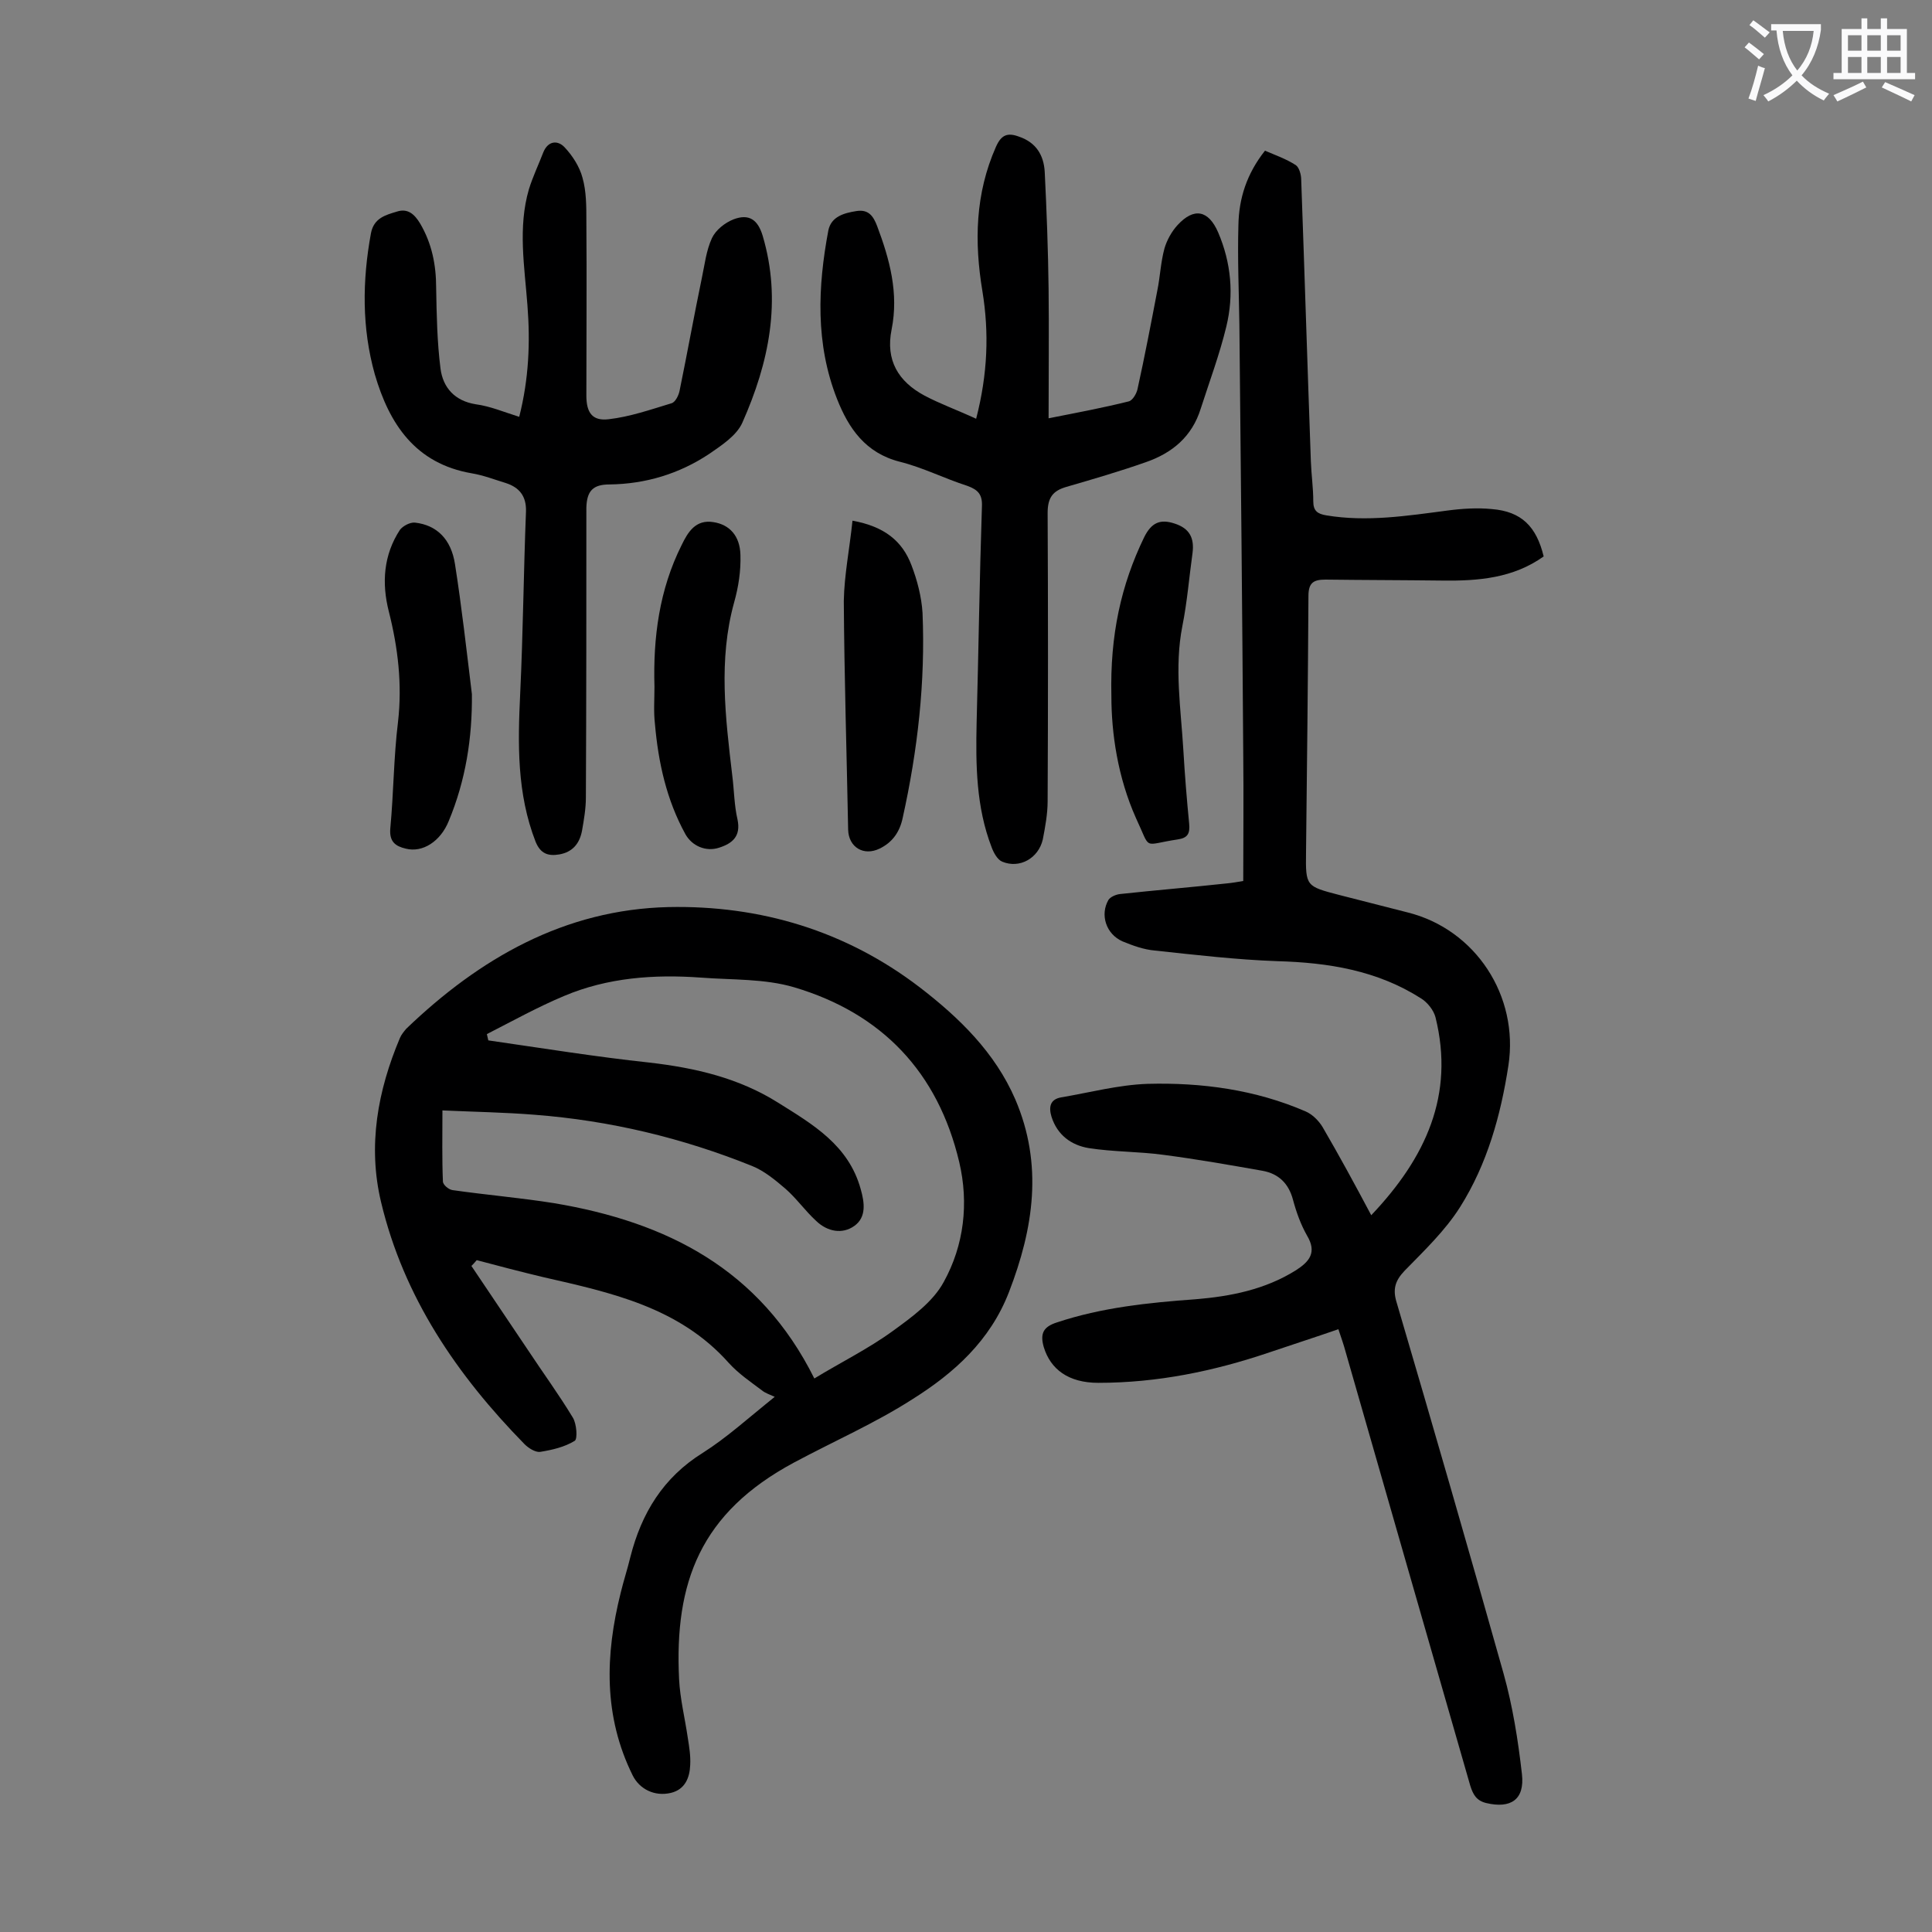 <svg enable-background="new 0 0 400 400" viewBox="0 0 400 400" xmlns="http://www.w3.org/2000/svg"><rect x="0" y="0" width="400" height="400" fill="#808080" stroke="none"/><g fill="#000001"><path d="m283.9 251.6c11.3-11.9 17.3-24.9 13.3-41-.4-1.5-1.7-3.1-3-3.9-9.1-5.8-19.2-7.4-29.7-7.7-8.5-.3-17-1.3-25.4-2.2-2.3-.2-4.5-1-6.7-1.9-3.4-1.5-4.7-5.5-2.9-8.6.4-.6 1.5-1.1 2.4-1.2 7.4-.8 14.7-1.4 22.1-2.2 1.1-.1 2.2-.3 3.4-.5 0-8.9.1-17.6 0-26.3-.2-29.6-.5-59.3-.8-88.9-.1-6.9-.4-13.7-.2-20.6.1-5.5 1.7-10.6 5.5-15.4 2.1.9 4.4 1.7 6.4 3 .7.5 1.1 2 1.1 3 .7 19.4 1.3 38.9 2 58.3.1 2.8.5 5.5.5 8.3 0 2 .9 2.6 2.7 2.9 8.4 1.4 16.7.1 25.1-1 3-.4 6.2-.6 9.2-.3 6.1.5 9.2 3.6 10.7 9.8-6.3 4.5-13.5 5.1-21 5-8.1-.1-16.1-.1-24.2-.2-2.5 0-3.5.7-3.5 3.4-.1 17.7-.3 35.4-.5 53.1-.1 7 0 7 6.9 8.8 4.7 1.2 9.4 2.4 14.1 3.6 14.1 3.5 23.1 17.3 20.9 31.7-1.6 10.4-4.4 20.4-10 29.3-3.1 4.9-7.4 9-11.5 13.2-2 2.1-2.5 3.9-1.6 6.7 7.5 25.5 14.9 51.1 22.1 76.7 1.9 6.8 3 13.8 3.8 20.8.6 5.3-2.3 7.2-7.4 6-2-.5-2.7-1.7-3.3-3.6-8.6-29.9-17.2-59.8-25.8-89.8-.4-1.5-.9-2.9-1.5-4.7-4.9 1.7-9.6 3.2-14.3 4.8-11.5 3.9-23.2 6.3-35.4 6.3-6.2 0-9.9-2.8-11.3-7.4-.8-2.8-.1-4.2 2.7-5.1 9.3-3.1 19-4.1 28.7-4.8 7.3-.6 14.4-2 20.8-6 2.8-1.8 4.4-3.7 2.3-7.2-1.3-2.3-2.2-4.8-2.9-7.4-.9-3.4-3-5.4-6.3-6-6.8-1.2-13.6-2.4-20.5-3.3-5.1-.7-10.4-.6-15.5-1.4-3.6-.6-6.5-2.7-7.7-6.5-.6-2-.3-3.6 2-4 5.9-1 11.9-2.6 17.9-2.8 11.2-.3 22.3 1.2 32.7 5.7 1.4.6 2.7 1.9 3.5 3.2 3.5 6 6.7 11.9 10.1 18.3z"/><path d="m97.6 262.1c3.9 5.8 7.8 11.6 11.7 17.4 3.1 4.7 6.4 9.2 9.3 14 .8 1.3 1 4.4.4 4.8-2.1 1.3-4.7 1.9-7.2 2.3-1 .1-2.4-.8-3.2-1.6-14-14.3-25-30.4-29.7-50.1-2.8-11.7-.7-23.1 3.9-34 .3-.7.8-1.3 1.3-1.9 15.2-14.6 32.8-24.7 54.3-25.2 19-.4 36.7 4.9 52 16.6 8.2 6.3 15.6 13.5 19.8 23.2 5.8 13.5 3.8 26.7-1.3 39.9-3.9 10.1-11.4 16.8-20 22.2-7.8 5-16.3 8.7-24.5 13.1-19.4 10.4-24.8 24.8-23.8 44.9.2 4 1.2 8 1.8 12.1.3 1.9.6 3.7.5 5.6-.1 2.7-1.1 5.1-4 5.8-3.4.8-6.5-.8-7.9-3.6-6.1-12.3-5.7-25-2.5-37.8.6-2.5 1.4-4.9 2-7.4 2.3-9.1 6.8-16.5 15-21.6 4.9-3.1 9.3-7.1 14.9-11.6-1.1-.5-2-.8-2.6-1.3-2.4-1.8-4.9-3.5-6.9-5.7-10.3-11.6-24.5-14.6-38.5-17.8-4.6-1.1-9.2-2.3-13.7-3.5-.5.6-.8.9-1.1 1.2zm71 23.3c5.4-3.3 11.1-6.1 16.2-9.8 4-2.9 8.4-6.1 10.6-10.2 4.2-7.6 5.2-16.3 3.2-24.8-4.4-18.6-16-30.8-34.2-36.2-6.1-1.8-12.8-1.5-19.3-2-9.7-.7-19.3 0-28.3 3.8-5.5 2.3-10.7 5.2-16 7.9.1.4.2.9.3 1.3 11.1 1.6 22.2 3.4 33.4 4.6 9.5 1.1 18.5 3.2 26.6 8.3 7.2 4.5 14.6 8.8 17.1 17.9.8 2.8 1.2 5.8-1.3 7.6s-5.6 1.2-7.9-1c-2.3-2.1-4.1-4.7-6.4-6.7-2.1-1.8-4.4-3.7-6.9-4.7-14.4-5.8-29.4-9.4-45-10.6-6.2-.5-12.5-.6-19.1-.9 0 5.3-.1 10 .1 14.7 0 .7 1.2 1.7 2 1.8 7 1 14.1 1.6 21 2.7 23.3 3.9 42.6 13.6 53.9 36.3z"/><path d="m202.1 86.7c2.4-9.3 2.7-17.8 1.3-26.4-1.7-10.2-1.5-20.2 2.8-29.9 1.1-2.5 2.4-3 4.8-2.1 3.5 1.2 5.1 3.8 5.3 7.3.4 8.1.7 16.1.8 24.2.1 8.7 0 17.4 0 26.8 6.1-1.2 11.4-2.2 16.6-3.5.8-.2 1.6-1.6 1.8-2.5 1.5-6.8 2.8-13.6 4.1-20.4.6-2.9.7-5.9 1.5-8.8.5-1.7 1.5-3.5 2.7-4.8 3.4-3.7 6.4-3.1 8.4 1.5 2.7 6.3 3.3 12.9 1.7 19.5-1.4 5.8-3.5 11.4-5.3 17-1.8 5.8-5.9 9.2-11.4 11.1-5.4 1.9-10.9 3.5-16.4 5.1-2.8.8-3.9 2.2-3.9 5.4.1 19.9.1 39.8 0 59.7 0 2.6-.5 5.3-1 7.9-.9 3.9-4.8 6.1-8.4 4.6-1-.4-1.8-1.9-2.2-3-3.2-8.3-3.3-17-3.1-25.8.4-14.9.6-29.8 1.1-44.8.1-2.4-.8-3.4-3-4.2-4.7-1.5-9.2-3.8-14-5-7.1-1.8-10.6-6.9-13-13-4.5-11.4-4-23.2-1.8-34.9.6-2.9 3.3-3.6 5.8-4s3.5 1 4.3 3.1c2.6 6.9 4.5 13.9 3 21.4-1.3 6.4 1.4 10.8 6.8 13.7 3.2 1.7 6.8 3 10.7 4.8z"/><path d="m107.5 86.3c2-7.9 2.3-15.4 1.7-23.1-.6-8-2-16.1.3-24 .8-2.6 2-5.1 3-7.7 1-2.4 3-2.5 4.4-1 1.6 1.7 3.1 4 3.7 6.3.8 2.8.8 5.9.8 8.9.1 12.1 0 24.1 0 36.2 0 3.5 1.2 5.3 4.6 4.9 4.4-.5 8.7-2 13-3.3.8-.2 1.5-1.6 1.7-2.6 1.6-7.8 3-15.6 4.6-23.3.6-2.8.9-5.7 2.1-8.3.8-1.7 2.7-3.2 4.5-3.9 3.2-1.2 5 .1 6 3.4 4 13.5 1.3 26.3-4.2 38.7-1.2 2.7-4.3 4.7-6.9 6.5-6.2 4.1-13.1 6.2-20.6 6.3-3.4 0-4.7 1.3-4.8 4.8 0 20 0 40-.1 60 0 2.3-.4 4.6-.8 6.9-.5 2.6-1.9 4.4-4.7 4.9-2.4.4-3.9-.2-4.9-2.6-3.9-10-3.7-20.3-3.2-30.7.6-12.6.7-25.1 1.2-37.7.1-3.2-1.4-5-4.2-5.9-2.3-.7-4.6-1.6-7-2-11.7-2-17.1-10.2-20.1-20.5-2.7-9.6-2.6-19.4-.8-29.2.6-3.2 3.1-3.8 5.4-4.5 2.2-.7 3.6.5 4.8 2.5 2.4 4.1 3.3 8.5 3.3 13.3.1 5.6.2 11.2.9 16.7.5 3.9 2.9 6.7 7.3 7.4 3 .4 5.8 1.6 9 2.6z"/><path d="m135.5 142.2c-.3-10.2 1-20.1 5.6-29.3 1.3-2.7 2.9-5.4 6.6-4.8 3.3.5 5.5 2.8 5.6 6.8.1 3.3-.4 6.6-1.3 9.8-3.3 11.9-1.8 23.9-.4 35.8.4 3.1.4 6.2 1.1 9.2.7 3.4-1 4.9-3.8 5.8-2.7.9-5.6-.3-7-2.8-3.9-7.1-5.6-14.8-6.3-22.8-.3-2.6-.1-5.1-.1-7.7z"/><path d="m97.7 143.7c.1 9.1-1.3 17.9-4.8 26.3-1.7 4.2-5.4 6.6-8.9 5.7-2.1-.5-3.4-1.4-3.2-4.1.7-7.4.7-14.8 1.6-22.1.9-7.8 0-15.4-1.9-22.9-1.5-5.9-1.1-11.7 2.3-16.9.6-.8 2.1-1.6 3.1-1.5 4.5.5 7.5 3.4 8.3 8.6 1.4 8.9 2.4 17.9 3.5 26.9z"/><path d="m176.5 107.8c6.6 1.2 10.3 4.2 12.2 9.2 1.2 3.1 2.1 6.6 2.3 9.9.6 14.3-1 28.4-4.1 42.4-.6 2.9-2.1 5.1-4.8 6.4-3.3 1.6-6.4-.3-6.5-3.9-.3-15.8-.8-31.6-.9-47.4.1-5.4 1.2-10.8 1.8-16.6z"/><path d="m230.1 144.1c-.3-12.6 2-23 6.8-32.9 1.5-3 3.3-3.8 6.3-2.8 3.1 1 4.1 3 3.7 6.1-.7 5-1.1 10.1-2.1 15.1-1.7 8.6-.3 17.2.2 25.7.3 5.1.7 10.1 1.2 15.2.2 2.1-.3 3-2.4 3.3-7.4 1.1-5.4 2.4-8.6-4.4-3.8-8.5-5.1-17.6-5.1-25.3z"/></g><path d="m362.1 8.8c1.1.8 2.1 1.6 3.1 2.4l-1 1.1c-1.3-1.1-2.3-2-3-2.5zm1.9 4.8c.5.2.9.4 1.4.5-.6 2.3-1.3 4.5-1.9 6.8l-1.5-.5c.8-2.1 1.4-4.3 2-6.8zm-1-9.4c1.3.9 2.4 1.8 3.4 2.5l-1 1.1c-1.4-1.2-2.4-2.1-3.2-2.6zm3.7 2.2v-1.4h10.3v1.2c-.5 3.6-1.8 6.8-4 9.4 1.5 1.6 3.4 2.8 5.7 3.8-.3.4-.7.8-1.1 1.4-2.3-1.1-4.1-2.5-5.6-4.1-1.6 1.6-3.6 3.1-5.9 4.3-.3-.5-.7-.9-1-1.3 2.4-1.1 4.4-2.5 6-4.1-1.9-2.5-3-5.6-3.3-9.3h-1.1zm8.8 0h-6.4c.3 3.3 1.3 6 3 8.2 2-2.3 3.1-5.1 3.4-8.2z" fill="#fafafb"/><path d="m385.3 3.8h1.3v2.2h2.8v-2.2h1.3v2.2h4.1v9.1h1.7v1.3h-16.9v-1.3h1.7v-9.1h4.1v-2.2zm.4 13.1.7 1.2c-1.8.9-3.8 1.9-6 2.9-.2-.4-.5-.8-.8-1.3 2.3-1 4.3-1.9 6.1-2.8zm-3.1-6.4h2.8v-3.2h-2.8zm0 4.6h2.8v-3.3h-2.8zm4-4.6h2.8v-3.2h-2.8zm0 4.6h2.8v-3.3h-2.8zm3.7 1.9c2.1.9 4.1 1.8 6.1 2.7l-.7 1.3c-2.2-1.1-4.2-2-6.1-2.9zm3.2-9.7h-2.8v3.2h2.8zm-2.8 7.8h2.8v-3.3h-2.8z" fill="#fafafb"/></svg>